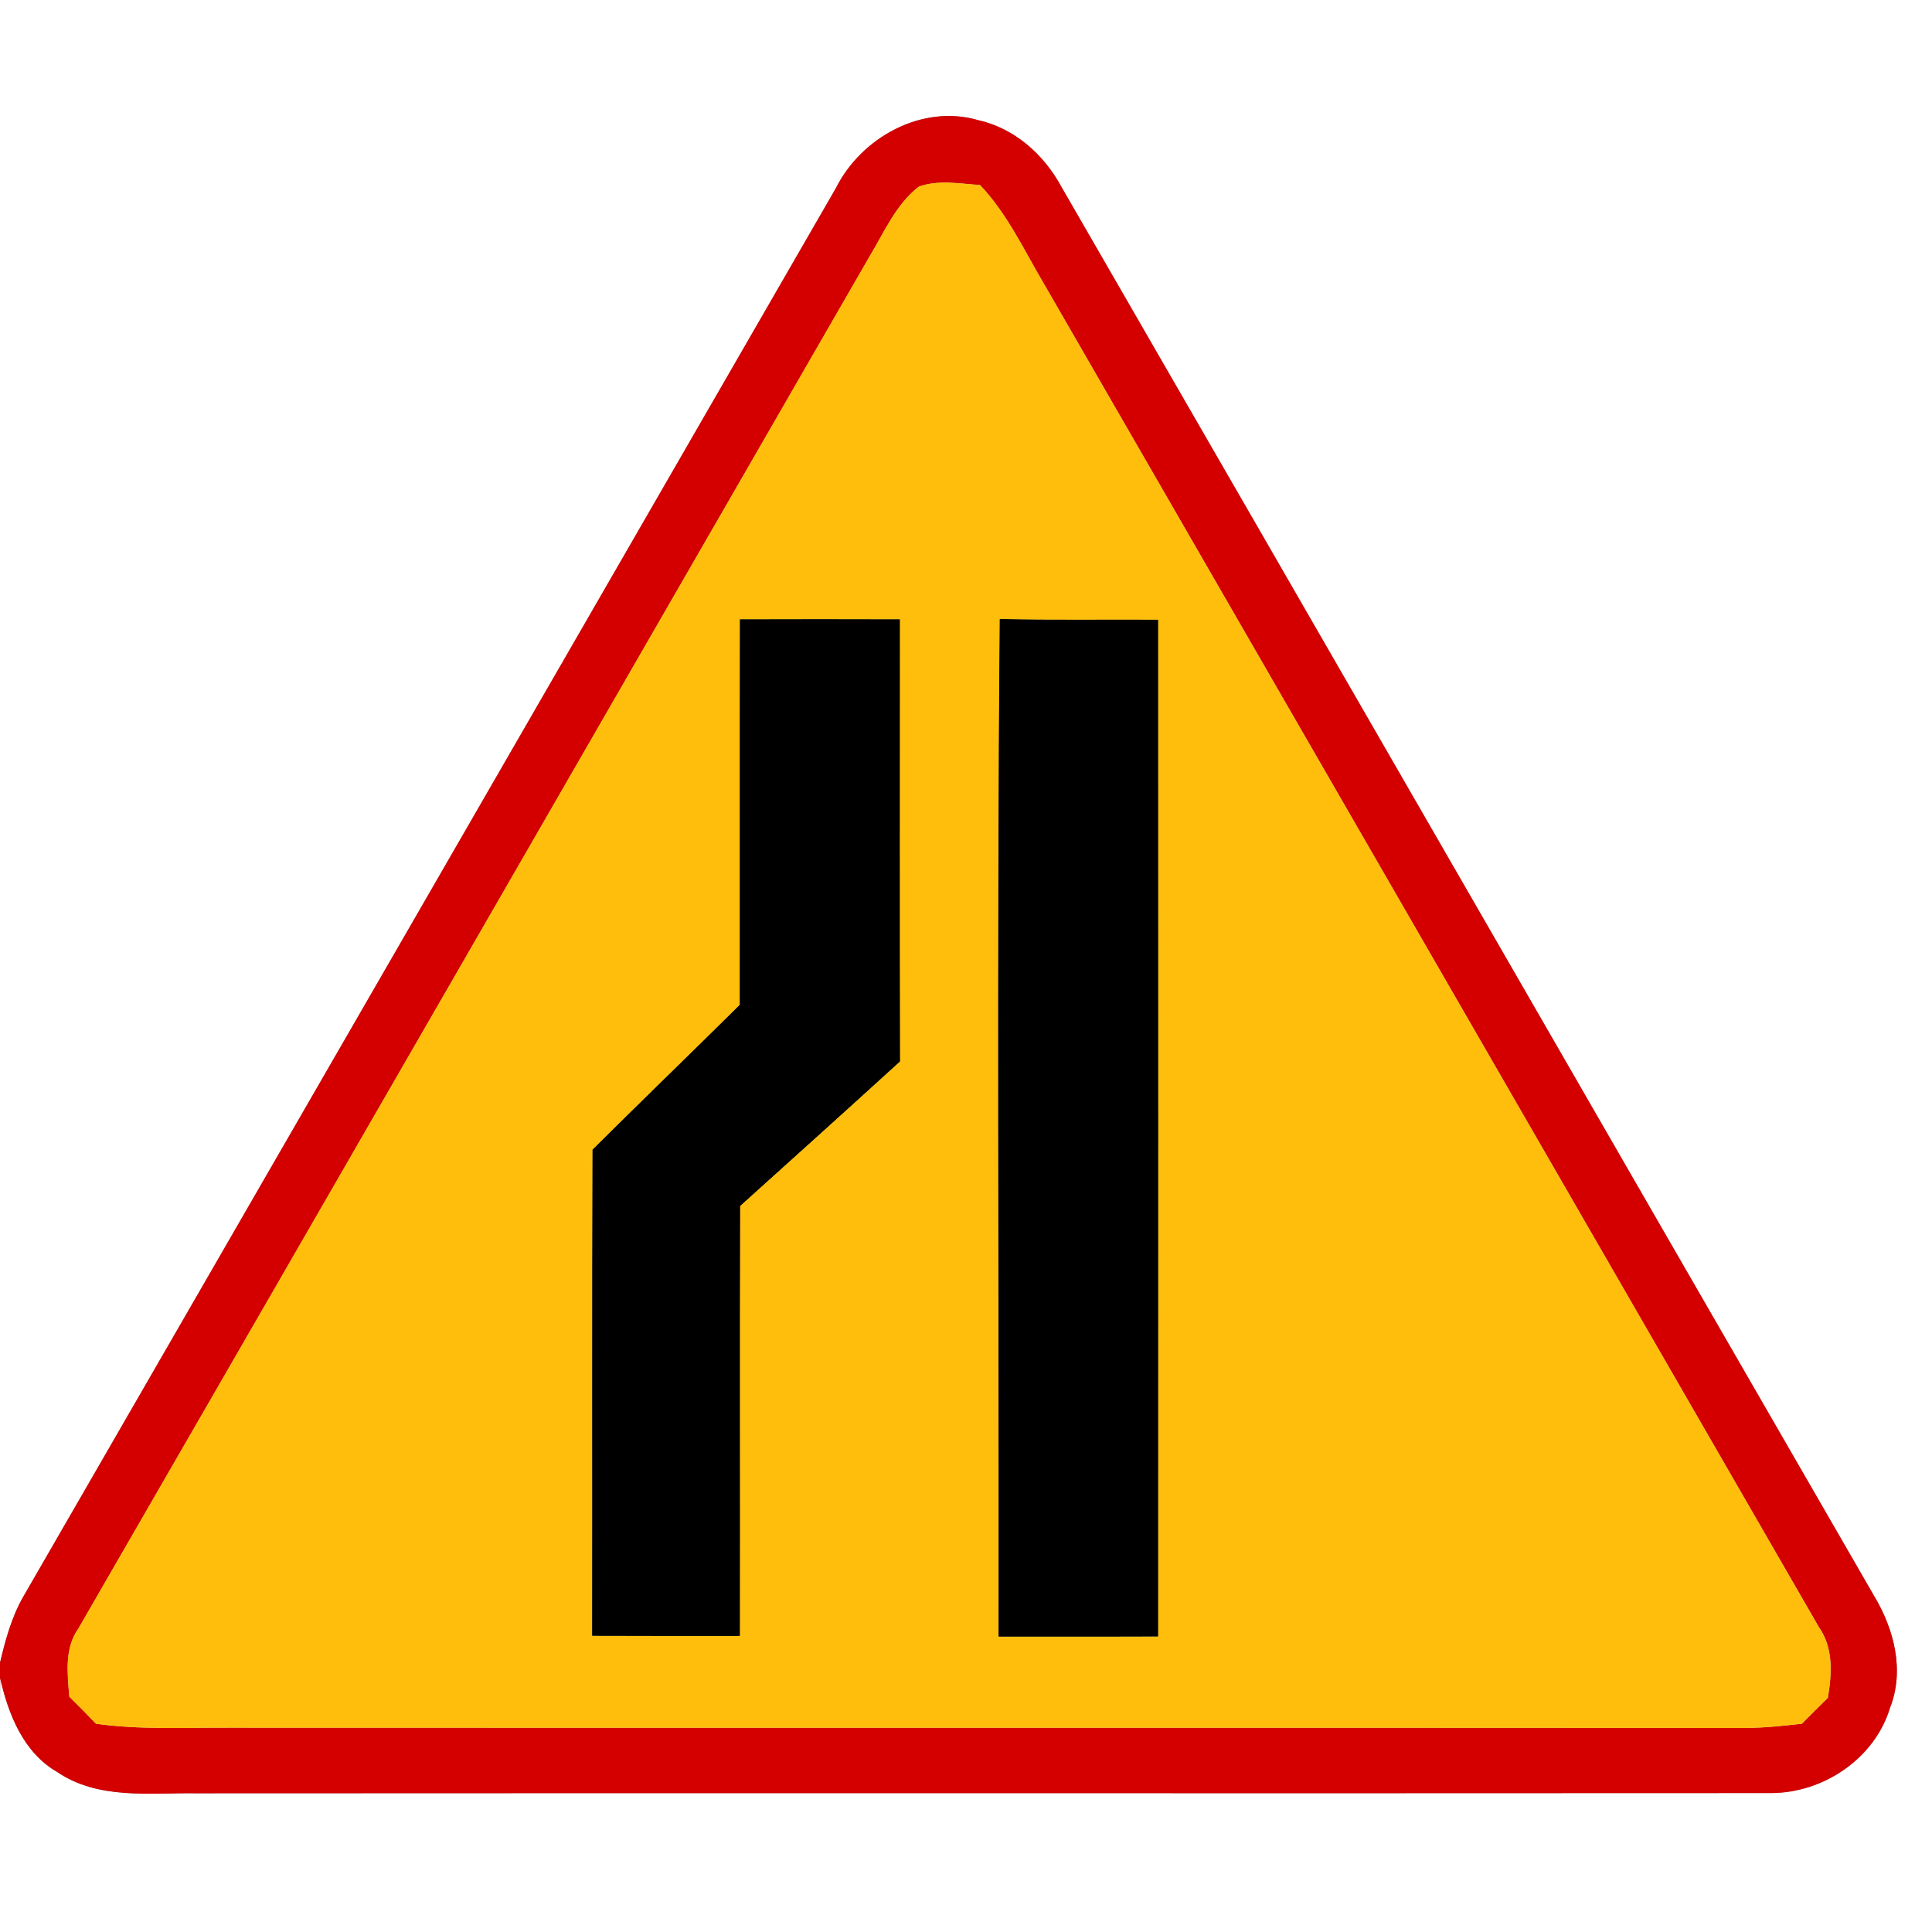 <?xml version="1.0" encoding="UTF-8" ?>
<!DOCTYPE svg PUBLIC "-//W3C//DTD SVG 1.1//EN" "http://www.w3.org/Graphics/SVG/1.1/DTD/svg11.dtd">
<svg width="167pt" height="167pt" viewBox="0 0 167 167" version="1.1" xmlns="http://www.w3.org/2000/svg">
<g id="disabled">
<path fill="#909090" opacity="1.00" d=" M 72.26 16.25 C 74.45 11.88 79.69 8.98 84.54 10.38 C 87.68 11.08 90.22 13.34 91.73 16.12 C 115.17 56.72 138.55 97.34 161.99 137.94 C 163.72 140.81 164.65 144.39 163.37 147.63 C 162.04 152.02 157.60 154.99 153.08 154.99 C 107.70 155.02 62.32 154.98 16.95 155.01 C 12.91 154.96 8.47 155.58 4.93 153.16 C 2.02 151.48 0.72 148.18 0.01 145.05 L 0.00 147.34 L 0.00 143.72 C 0.47 141.75 1.00 139.78 2.01 138.02 C 25.44 97.44 48.84 56.84 72.26 16.25 M 79.42 16.13 C 77.40 17.70 76.40 20.14 75.11 22.26 C 52.34 61.76 29.58 101.27 6.78 140.76 C 5.55 142.49 5.83 144.67 5.99 146.66 C 6.77 147.43 7.54 148.21 8.30 149.00 C 12.17 149.54 16.08 149.32 19.97 149.34 C 63.64 149.36 107.30 149.33 150.96 149.36 C 152.56 149.35 154.16 149.18 155.75 149.00 C 156.49 148.24 157.24 147.50 158.00 146.76 C 158.34 144.71 158.50 142.46 157.23 140.66 C 134.91 101.99 112.62 63.31 90.30 24.64 C 88.55 21.69 87.10 18.51 84.71 15.99 C 82.95 15.88 81.13 15.52 79.42 16.13 Z" />
<path fill="#c6c6c6" opacity="1.00" d=" M 79.42 16.13 C 81.13 15.52 82.95 15.88 84.71 15.99 C 87.10 18.51 88.55 21.69 90.30 24.64 C 112.62 63.31 134.91 101.99 157.23 140.66 C 158.50 142.46 158.34 144.71 158.00 146.76 C 157.24 147.50 156.49 148.24 155.75 149.00 C 154.16 149.18 152.56 149.35 150.96 149.36 C 107.30 149.33 63.64 149.36 19.97 149.34 C 16.08 149.32 12.17 149.54 8.30 149.00 C 7.54 148.21 6.77 147.43 5.99 146.66 C 5.83 144.67 5.55 142.49 6.78 140.76 C 29.58 101.27 52.34 61.76 75.11 22.26 C 76.40 20.14 77.40 17.70 79.42 16.13 M 63.96 53.54 C 63.94 64.65 63.96 75.75 63.95 86.86 C 59.72 91.05 55.44 95.18 51.22 99.38 C 51.17 113.38 51.21 127.39 51.19 141.39 C 55.44 141.41 59.70 141.40 63.95 141.40 C 63.97 129.01 63.93 116.62 63.97 104.24 C 68.58 100.09 73.20 95.93 77.79 91.75 C 77.76 79.02 77.78 66.28 77.78 53.54 C 73.17 53.52 68.56 53.53 63.96 53.54 M 86.32 141.46 C 90.91 141.45 95.51 141.47 100.10 141.45 C 100.11 112.16 100.11 82.87 100.10 53.57 C 95.54 53.54 90.98 53.62 86.42 53.51 C 86.16 82.82 86.36 112.14 86.32 141.46 Z" />
<path fill="#000000" opacity="1.00" d=" M 63.96 53.54 C 68.56 53.53 73.17 53.52 77.78 53.54 C 77.78 66.28 77.76 79.02 77.79 91.75 C 73.20 95.93 68.58 100.09 63.97 104.24 C 63.93 116.62 63.97 129.01 63.95 141.40 C 59.70 141.40 55.44 141.41 51.19 141.39 C 51.21 127.39 51.17 113.38 51.22 99.38 C 55.44 95.18 59.72 91.05 63.95 86.86 C 63.96 75.75 63.94 64.65 63.96 53.54 Z" />
<path fill="#000000" opacity="1.00" d=" M 86.32 141.46 C 86.36 112.14 86.16 82.82 86.42 53.51 C 90.98 53.62 95.54 53.54 100.10 53.57 C 100.11 82.87 100.11 112.16 100.10 141.45 C 95.51 141.47 90.91 141.45 86.32 141.46 Z" />
</g>
<g id="normal">
<path fill="#d40000" opacity="1.00" d=" M 72.26 16.25 C 74.45 11.88 79.69 8.98 84.54 10.38 C 87.68 11.08 90.22 13.34 91.73 16.12 C 115.17 56.72 138.55 97.34 161.99 137.94 C 163.72 140.81 164.65 144.39 163.37 147.63 C 162.04 152.02 157.60 154.99 153.08 154.99 C 107.70 155.02 62.32 154.98 16.95 155.01 C 12.91 154.96 8.47 155.58 4.93 153.16 C 2.02 151.48 0.72 148.18 0.01 145.05 L 0.00 147.34 L 0.00 143.72 C 0.47 141.75 1.00 139.78 2.01 138.02 C 25.44 97.44 48.84 56.84 72.26 16.25 M 79.42 16.13 C 77.40 17.70 76.40 20.14 75.11 22.26 C 52.34 61.76 29.58 101.27 6.78 140.76 C 5.55 142.49 5.83 144.67 5.99 146.66 C 6.77 147.43 7.54 148.21 8.30 149.00 C 12.17 149.54 16.08 149.32 19.97 149.34 C 63.64 149.36 107.30 149.33 150.96 149.36 C 152.56 149.35 154.16 149.18 155.75 149.00 C 156.49 148.24 157.24 147.50 158.00 146.76 C 158.34 144.71 158.50 142.46 157.23 140.66 C 134.91 101.99 112.62 63.31 90.30 24.64 C 88.55 21.69 87.10 18.51 84.71 15.99 C 82.95 15.88 81.13 15.52 79.42 16.13 Z" />
<path fill="#febe0b" opacity="1.00" d=" M 79.42 16.13 C 81.13 15.52 82.95 15.88 84.71 15.99 C 87.10 18.51 88.55 21.69 90.30 24.64 C 112.62 63.31 134.91 101.99 157.23 140.66 C 158.50 142.46 158.34 144.71 158.00 146.76 C 157.24 147.50 156.49 148.24 155.75 149.00 C 154.16 149.18 152.56 149.35 150.96 149.36 C 107.30 149.33 63.64 149.36 19.97 149.34 C 16.08 149.32 12.17 149.54 8.30 149.00 C 7.54 148.21 6.77 147.43 5.99 146.66 C 5.83 144.67 5.55 142.49 6.78 140.76 C 29.58 101.27 52.34 61.76 75.11 22.26 C 76.40 20.14 77.40 17.70 79.42 16.13 M 63.96 53.54 C 63.94 64.65 63.96 75.75 63.95 86.86 C 59.72 91.05 55.44 95.18 51.22 99.38 C 51.17 113.38 51.21 127.39 51.19 141.39 C 55.44 141.41 59.70 141.40 63.95 141.40 C 63.97 129.01 63.93 116.62 63.97 104.24 C 68.58 100.09 73.20 95.93 77.79 91.75 C 77.76 79.02 77.78 66.28 77.78 53.54 C 73.17 53.52 68.56 53.53 63.96 53.54 M 86.32 141.46 C 90.91 141.45 95.51 141.47 100.10 141.45 C 100.11 112.16 100.11 82.87 100.10 53.57 C 95.54 53.54 90.98 53.62 86.42 53.51 C 86.16 82.82 86.36 112.14 86.32 141.46 Z" />
<path fill="#000000" opacity="1.00" d=" M 63.96 53.54 C 68.56 53.53 73.17 53.52 77.78 53.54 C 77.78 66.28 77.76 79.02 77.79 91.75 C 73.20 95.93 68.58 100.09 63.97 104.24 C 63.93 116.62 63.97 129.01 63.95 141.40 C 59.70 141.40 55.44 141.41 51.19 141.39 C 51.21 127.39 51.17 113.38 51.22 99.38 C 55.44 95.18 59.72 91.05 63.95 86.86 C 63.96 75.75 63.94 64.65 63.96 53.54 Z" />
<path fill="#000000" opacity="1.00" d=" M 86.32 141.46 C 86.36 112.14 86.16 82.82 86.42 53.51 C 90.98 53.62 95.54 53.54 100.10 53.57 C 100.11 82.87 100.11 112.16 100.10 141.45 C 95.51 141.47 90.91 141.45 86.32 141.46 Z" />
</g>
</svg>
